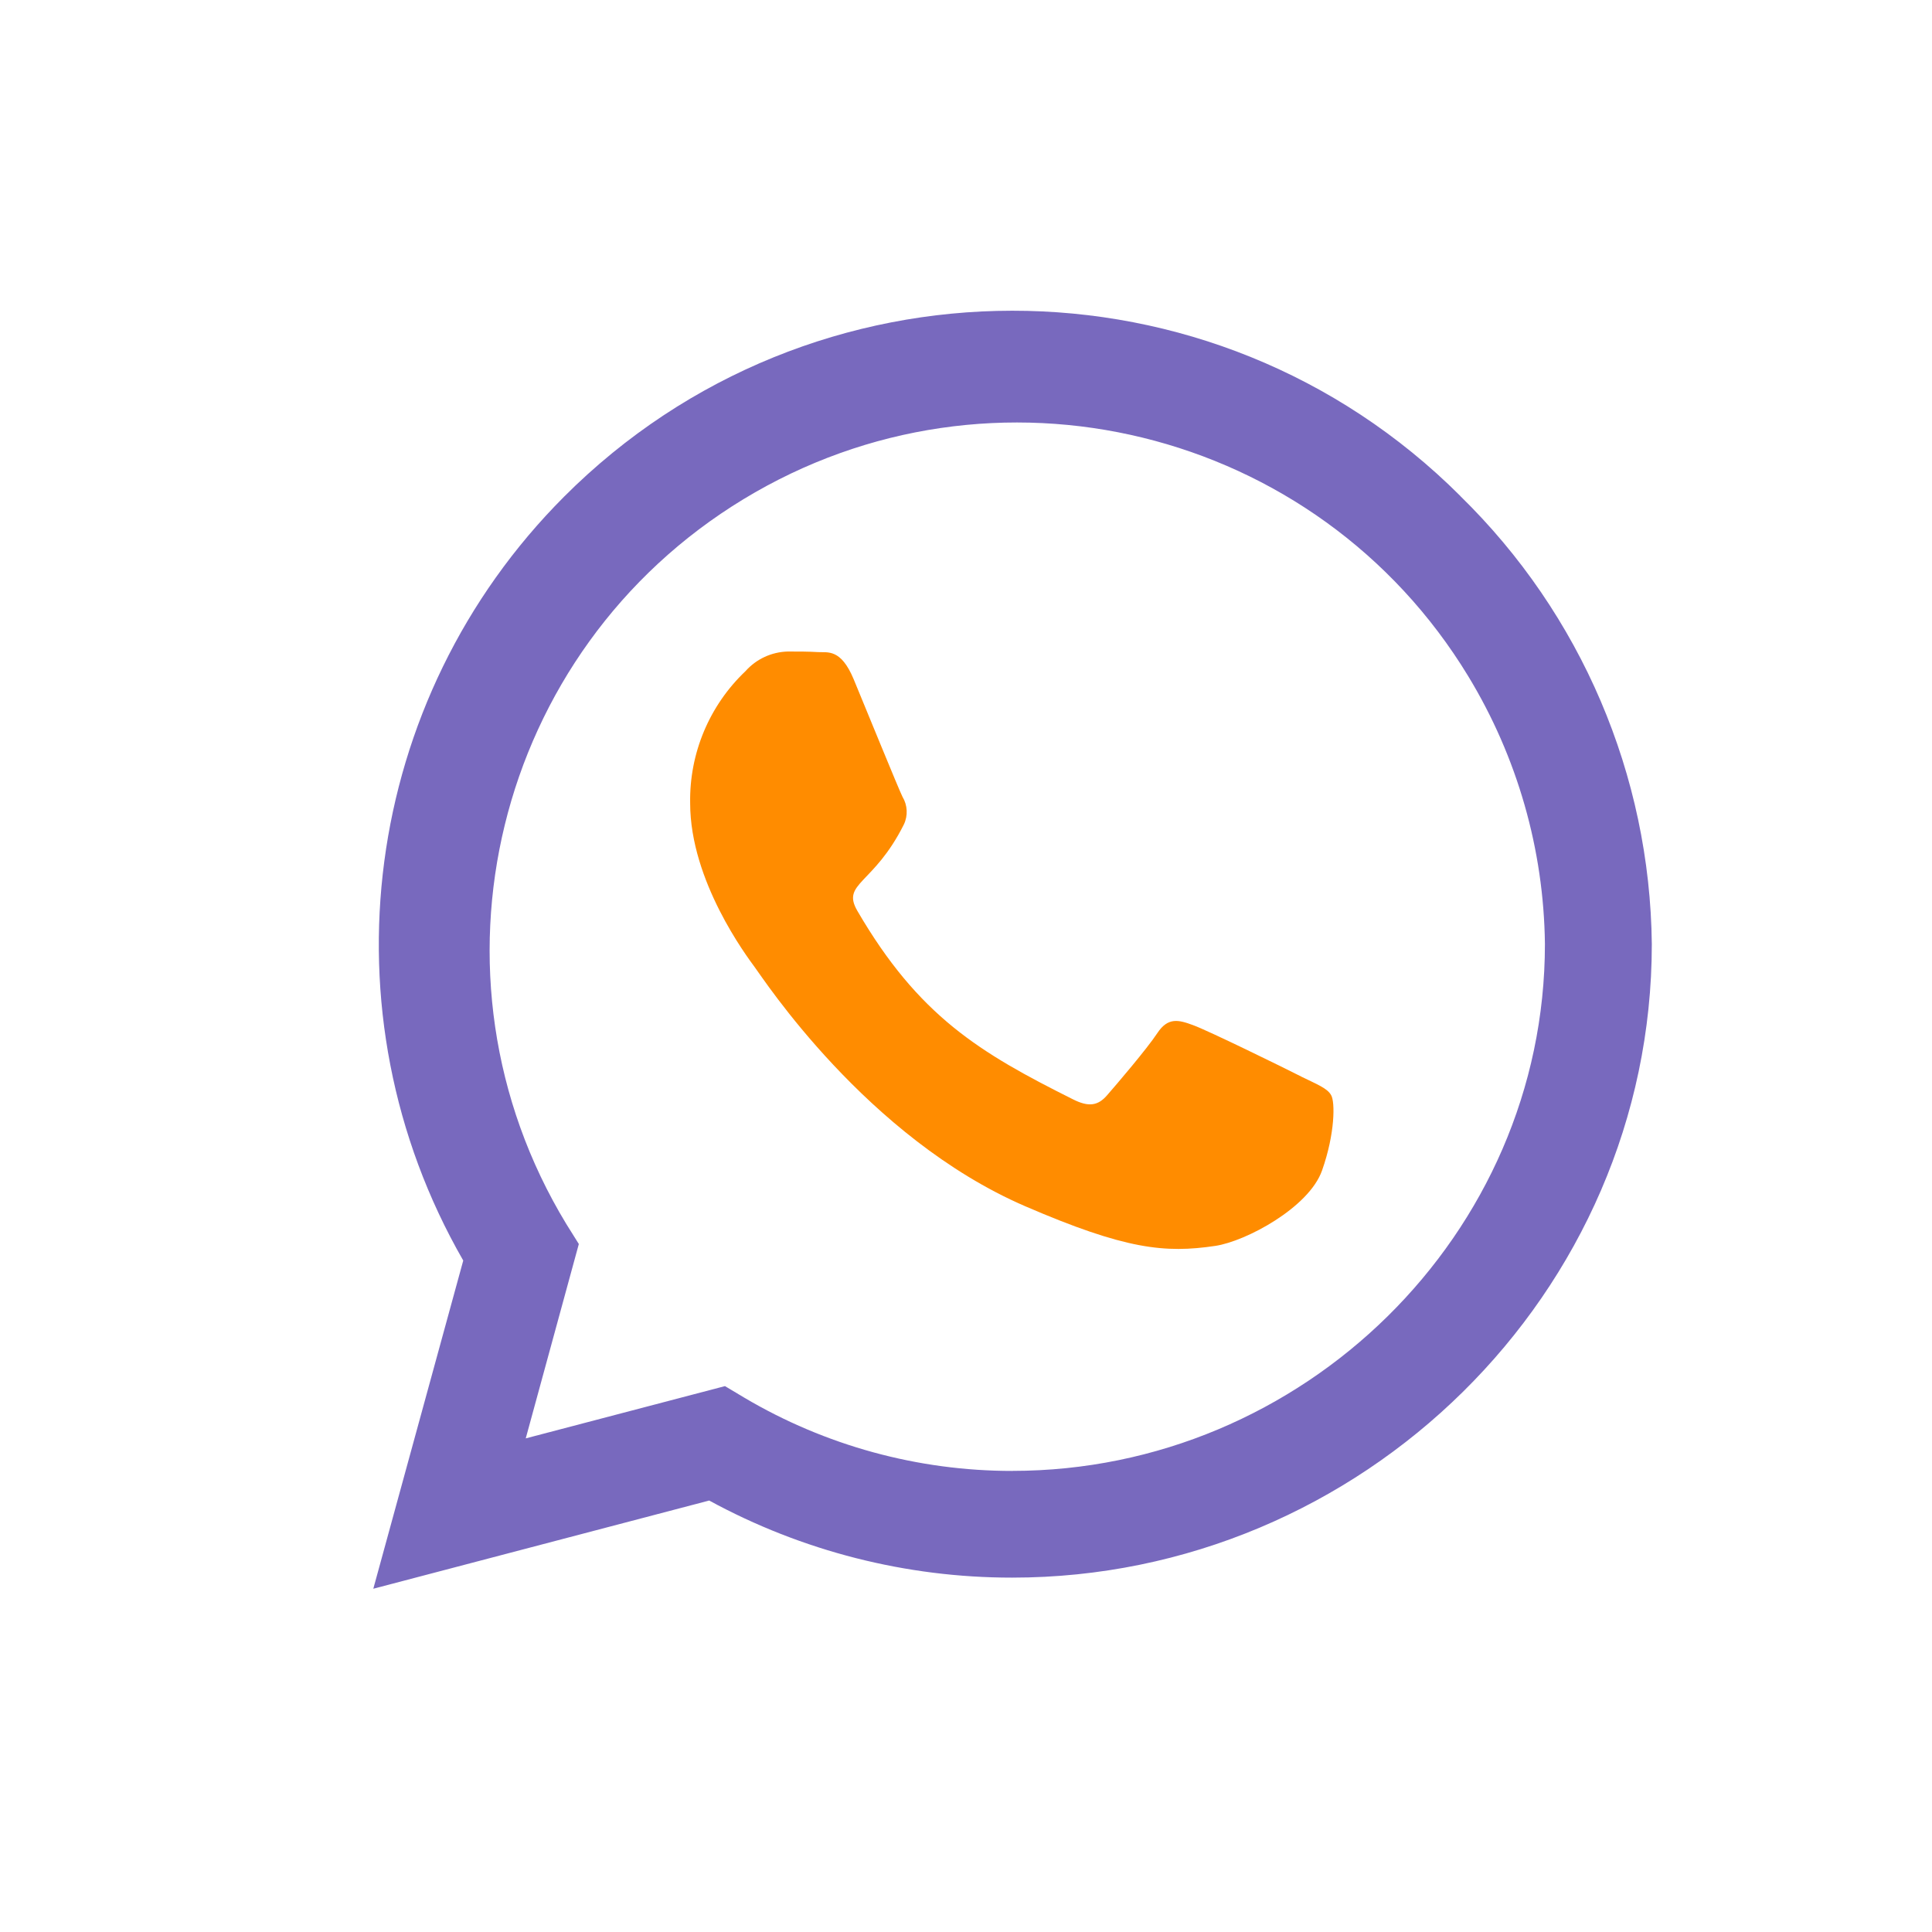 <?xml version="1.0" encoding="UTF-8"?>
<svg id="RZ_Logo" data-name="RZ Logo" xmlns="http://www.w3.org/2000/svg" viewBox="0 0 400 400">
  <defs>
    <style>
      .cls-1 {
        fill: #ff8c00;
      }

      .cls-1, .cls-2 {
        stroke-width: 0px;
      }

      .cls-2 {
        fill: #7869be;
      }
    </style>
  </defs>
  <path class="cls-2" d="M302.36,102.7h0c-51.28-51.21-134.36-51.15-185.57.13-41.88,41.95-50.44,106.77-20.88,158.15l-18.62,67.95,69.54-18.26c19.23,10.48,40.79,15.97,62.69,15.96h.06c72.26,0,132.41-58.85,132.41-131.17-.38-34.96-14.64-68.33-39.65-92.76ZM209.59,304.54h.01c-19.54.01-38.73-5.23-55.54-15.19l-3.96-2.37-41.25,10.82,10.99-40.24-2.59-4.14c-31.31-51.57-14.89-118.76,36.68-150.07,51.57-31.31,118.76-14.89,150.07,36.68,10.15,16.72,15.63,35.86,15.86,55.42,0,60.15-50.16,109.08-110.26,109.08Z"/>
  <path class="cls-1" d="M269.39,222.88c-3.25-1.66-19.38-9.57-22.39-10.64-3.01-1.12-5.2-1.66-7.39,1.66-2.19,3.31-8.46,10.64-10.4,12.86-1.89,2.19-3.84,2.48-7.09.83-19.26-9.63-31.91-17.19-44.61-39-3.37-5.79,3.37-5.38,9.63-17.9.87-1.84.76-3.99-.29-5.73-.83-1.66-7.39-17.79-10.11-24.34-2.66-6.38-5.38-5.49-7.39-5.61-1.89-.12-4.06-.12-6.26-.12-3.35.09-6.52,1.56-8.74,4.06-7.49,7.11-11.65,17.03-11.46,27.36,0,16.13,11.76,31.73,13.36,33.92,1.66,2.19,23.1,35.28,56.01,49.51,20.8,8.98,28.95,9.75,39.35,8.21,6.32-.94,19.38-7.92,22.1-15.6,2.72-7.68,2.71-14.24,1.89-15.6-.77-1.44-2.97-2.27-6.21-3.86Z"/>
</svg>